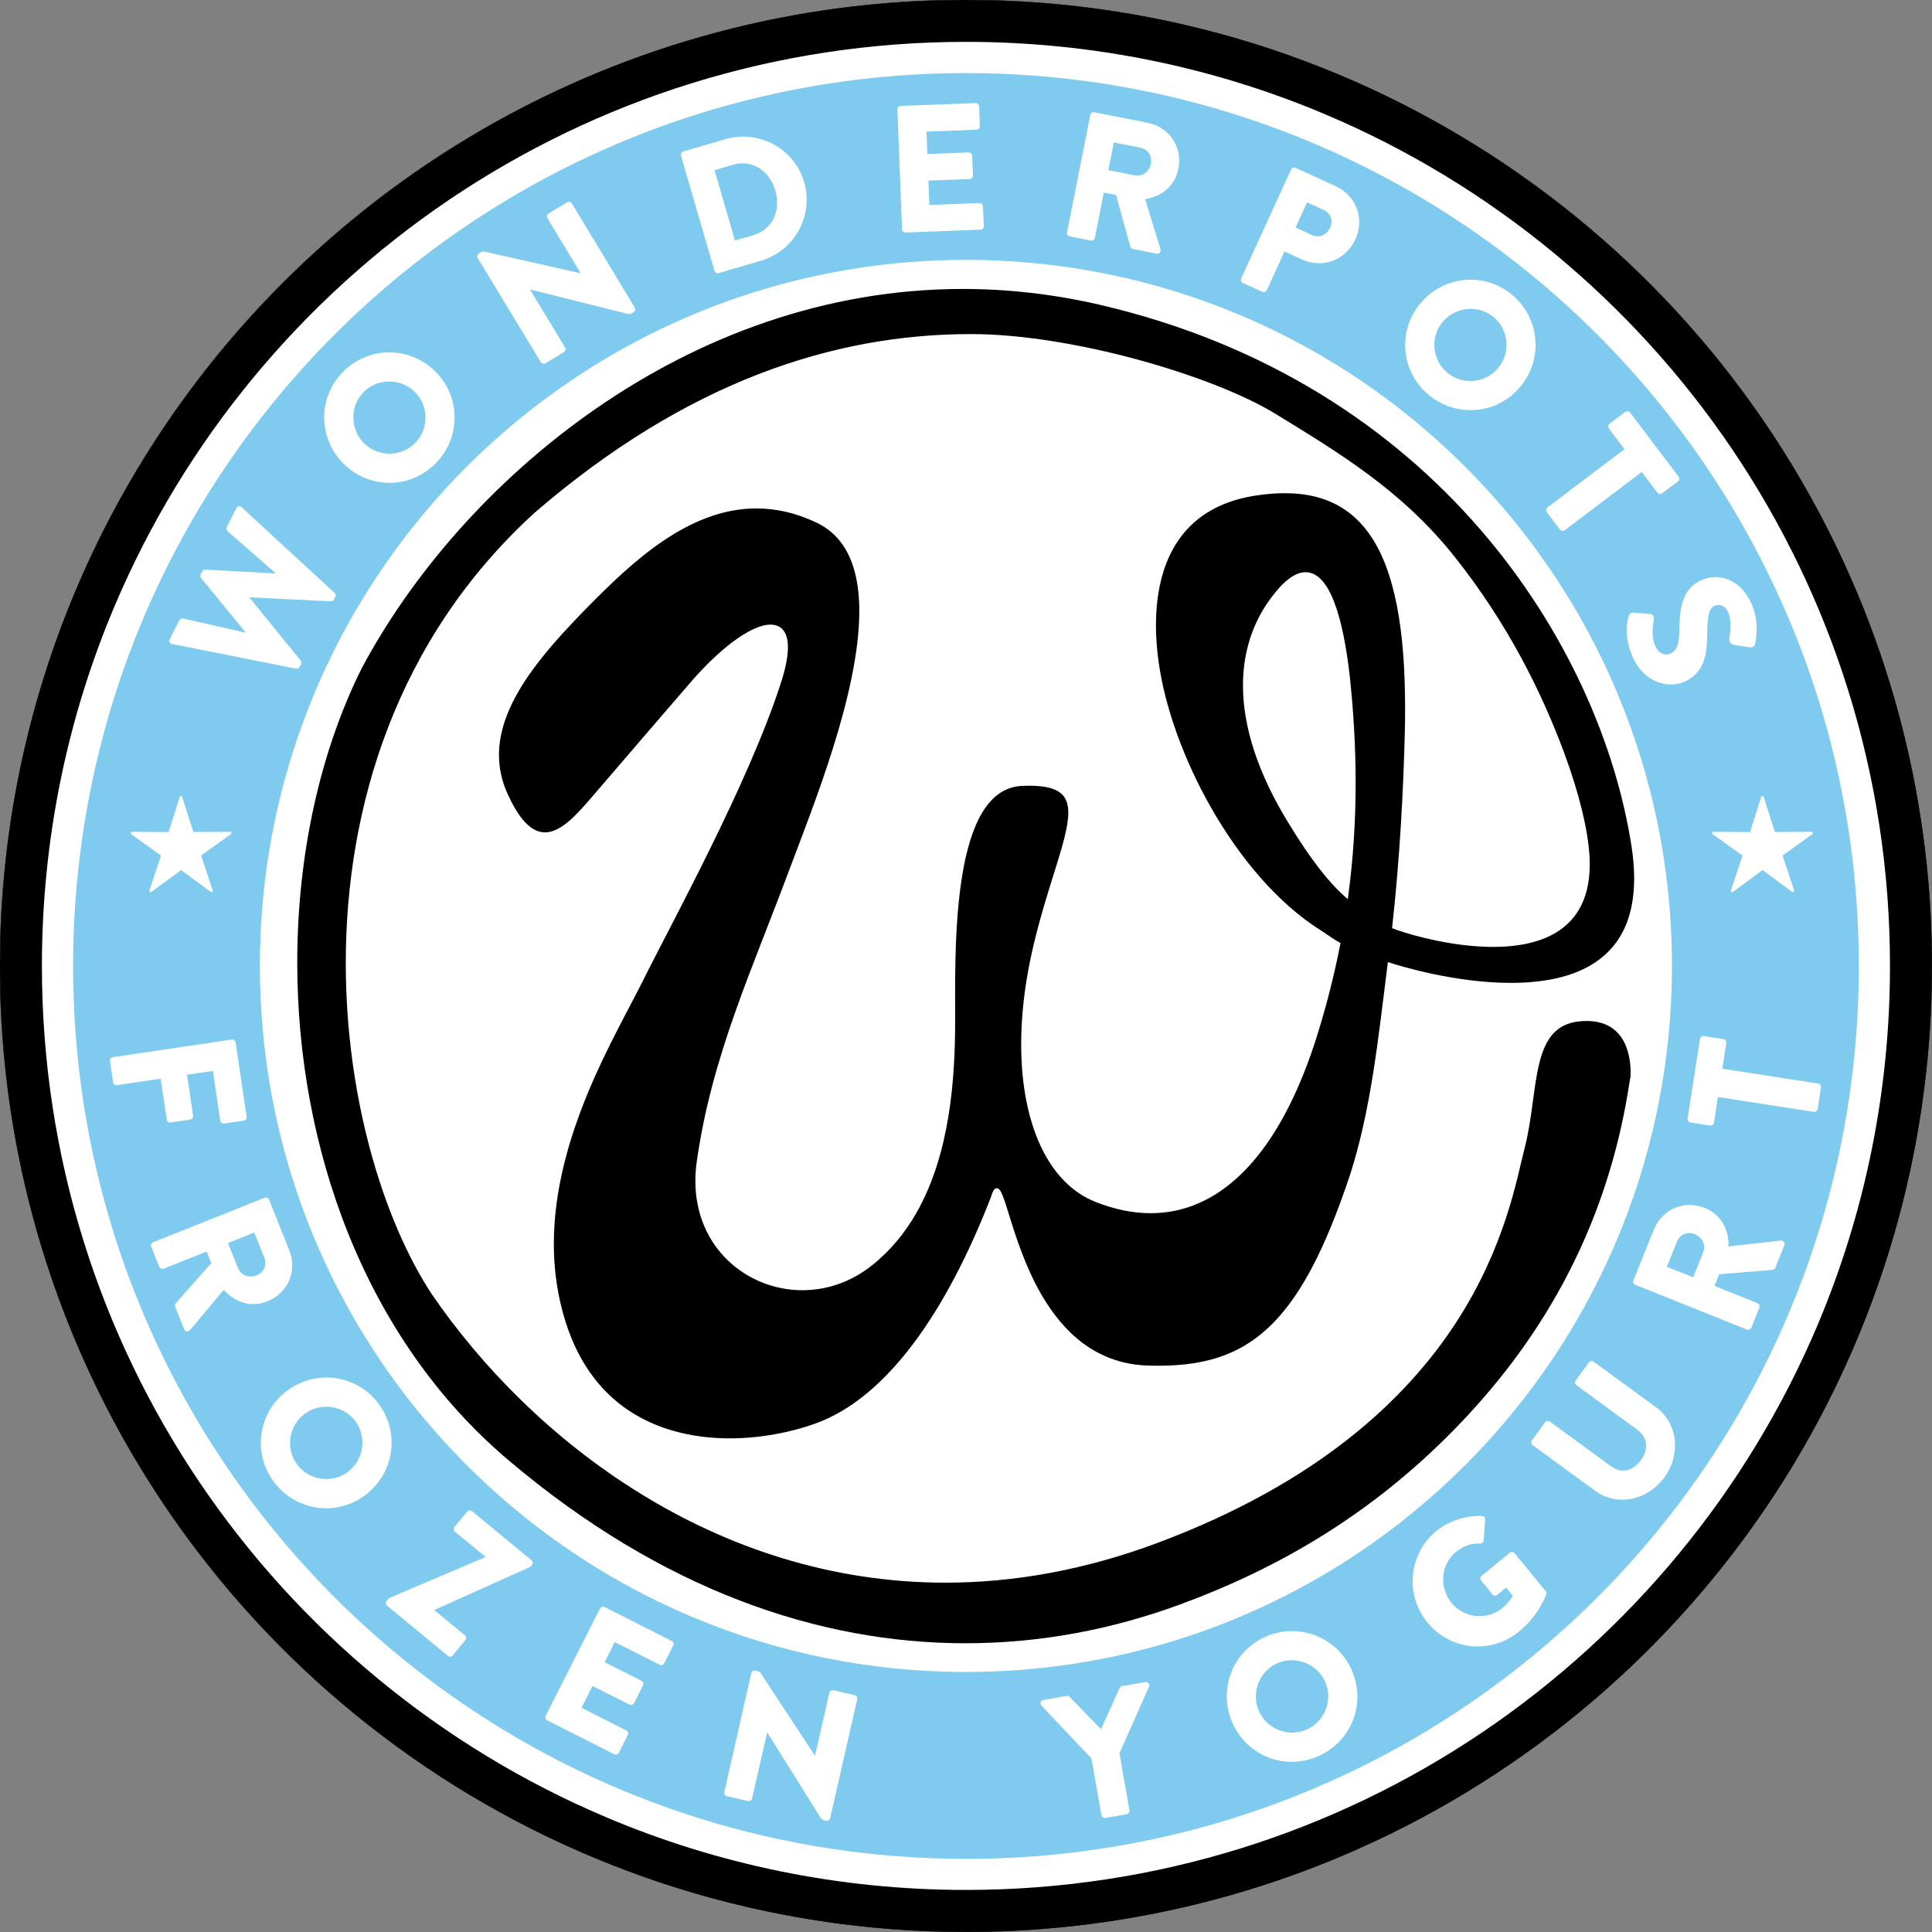 <svg xmlns="http://www.w3.org/2000/svg" xmlns:xlink="http://www.w3.org/1999/xlink" version="1.1" style="" xml:space="preserve" width="3743" height="3743"><rect width="100%" height="100%" fill="#808080" stroke="none"/><rect id="backgroundrect" width="100%" height="100%" x="0" y="0" fill="none" stroke="none" class="" style=""/>
<style type="text/css">
	.st0{fill:#FFFFFF;}
	.st1{fill:#FFFFFF;stroke:#000000;stroke-miterlimit:10;}
	.st2{clip-path:url(#SVGID_2_);}
	.st3{clip-path:url(#SVGID_2_);fill:#6DCFF6;}
	.st4{clip-path:url(#SVGID_2_);fill:#7ECBEF;}
</style>


<g class="currentLayer" style=""><title>Layer 1</title><g id="Layer_1" class="">
	<g id="svg_2">
		<circle class="st1" cx="1871.3" cy="1871.3" r="1871.3" id="svg_3"/>
		<g id="svg_4">
			<defs transform="translate(-0.533,-4.2) translate(0,-3.333) translate(0,-3.333) translate(0,6.667) translate(0,-6.667) translate(0,-6.667) translate(0,-6.667) translate(0,-6.667) translate(0,6.667) translate(0,6.667) translate(0,6.667) translate(0,6.667) translate(0,6.667) translate(0,6.667) translate(0,6.667) translate(0,6.667) translate(0,6.667) translate(0,6.667) translate(0,6.667) translate(0,6.667) translate(0,-50) translate(-250,-150) translate(-126,-99) translate(146.667,226.667) translate(0,-80) translate(20,-100) translate(6.667,0) ">
				<rect id="SVGID_1_" x="156.9" y="156.8" width="3835.5" height="3835.5"/>
			</defs>
			<clipPath id="SVGID_2_" transform="translate(-0.533,-4.2) translate(0,-3.333) translate(0,-3.333) translate(0,6.667) translate(0,-6.667) translate(0,-6.667) translate(0,-6.667) translate(0,-6.667) translate(0,6.667) translate(0,6.667) translate(0,6.667) translate(0,6.667) translate(0,6.667) translate(0,6.667) translate(0,6.667) translate(0,6.667) translate(0,6.667) translate(0,6.667) translate(0,6.667) translate(0,6.667) translate(0,-50) translate(-250,-150) translate(-126,-99) translate(146.667,226.667) translate(0,-80) translate(20,-100) translate(6.667,0) ">
				<use xlink:href="#SVGID_1_" style="overflow:visible;" id="svg_5"/>
			</clipPath>
			<path class="st2" d="M2917.7,319.6 c-149.3,-100.9 -314,-180.8 -489.9,-235.5 c-175.8,-54.7 -362.8,-84.1 -556.5,-84.1 c-258.3,0 -504.5,52.4 -728.4,147.1 c-335.9,142.1 -621.5,379.3 -823.3,678 c-100.9,149.3 -180.8,314 -235.5,489.9 c-54.7,175.8 -84.1,362.8 -84.1,556.5 c0,258.3 52.4,504.5 147.1,728.4 c142.1,335.9 379.3,621.5 678,823.3 c149.3,100.9 314,180.8 489.9,235.5 c175.8,54.7 362.8,84.1 556.5,84.1 c258.3,0 504.5,-52.4 728.4,-147.1 c335.9,-142.1 621.5,-379.3 823.3,-678 c100.9,-149.3 180.8,-314 235.5,-489.9 c54.7,-175.8 84.1,-362.8 84.1,-556.5 c0,-258.3 -52.4,-504.5 -147.1,-728.4 C3453.6,807 3216.4,521.3 2917.7,319.6 M3702.2,1871.3 h-40.6 c0,247.3 -50.1,482.7 -140.7,696.8 c-135.9,321.2 -362.9,594.6 -648.6,787.7 c-142.9,96.5 -300.4,172.9 -468.5,225.2 c-168.1,52.3 -346.9,80.5 -532.4,80.5 c-247.3,0 -482.7,-50.1 -696.8,-140.7 c-321.2,-135.9 -594.6,-362.9 -787.7,-648.6 c-96.5,-142.9 -172.9,-300.4 -225.2,-468.5 c-52.3,-168.1 -80.5,-346.9 -80.5,-532.4 c0,-247.3 50.1,-482.7 140.7,-696.8 C357.7,853.3 584.8,579.9 870.5,386.8 c142.9,-96.5 300.4,-172.9 468.5,-225.2 c168.1,-52.3 346.9,-80.5 532.4,-80.5 c247.3,0 482.7,50.1 696.8,140.7 c321.2,135.9 594.6,362.9 787.7,648.6 c96.5,142.9 172.9,300.4 225.2,468.5 c52.3,168.1 80.5,346.9 80.5,532.4 H3702.2 z" id="svg_6"/>
			<path class="st2" d="M3158.6,2088.9 c0,-0.1 0,-0.3 0.1,-0.6 c0,-0.5 0.1,-1.3 0.2,-2.3 c0.1,-2 0.2,-4.9 0.2,-8.6 c0,-8.1 -0.6,-19.6 -3.3,-31.9 c-2.7,-12.3 -7.3,-25.3 -15.3,-36.6 c-5.3,-7.5 -12.1,-14.2 -20.8,-19.5 c-11.6,-7 -26.6,-11.4 -46.4,-11.4 c-2.1,0 -4.2,0 -6.4,0.2 c-16.7,0.8 -30,4.6 -40.9,10.8 c-10.8,6.2 -19.3,14.9 -26,25.6 c-4.5,7.2 -8.3,15.2 -11.5,24.1 c-4.3,11.8 -7.5,25 -10.2,39.1 c-3.6,18.8 -6.3,39.4 -9.2,60.7 c-3.8,28.4 -8.1,58.1 -15.6,87 c-7.4,28.5 -16.6,76 -36,134.7 c-19.4,58.7 -48.8,128.7 -96.8,202.4 c-96,147.3 -266,309.4 -576.4,425.9 c-144,54 -282.2,77.7 -412.7,77.7 c-222.6,0 -423,-68.8 -592,-173.3 c-169,-104.4 -306.7,-244.5 -404.1,-387.1 l0,0 l0,0 c-46.7,-71.6 -88.1,-166.8 -117.8,-276.4 c-29.7,-109.7 -47.8,-233.8 -47.8,-363.5 c0,-149.5 24,-306.3 81.9,-456.5 c57.9,-150.2 149.6,-293.9 285,-417 l0,0 l0,0 c146.8,-126.4 291.3,-212.7 432.4,-267.4 c141.1,-54.7 278.8,-77.8 411.9,-77.8 c194.6,0 468.7,80 590.9,155.1 c122.2,75.1 244,147.7 346.2,276.4 c102.2,128.7 168.2,261.2 212.3,380.2 c29.4,79.4 45.9,149.1 48.9,198.9 v0 c0.4,5.8 0.5,11.4 0.5,16.9 c0,35.4 -7.3,63.7 -20,86 c-12.7,22.3 -30.8,38.5 -52.1,49.9 c-14.2,7.6 -29.8,13.1 -46.2,16.8 c-21.9,5 -45.2,7.1 -68.6,7.1 c-38.3,0 -76.9,-5.4 -109.6,-12.1 c-32.7,-6.7 -59.5,-14.7 -74.5,-19.8 c-4.3,-1.5 -7.6,-2.7 -9.8,-3.6 l-2.1,-0.9 l0.2,-2.2 c14.9,-134.6 21.6,-264.9 24.4,-374.5 v0 c0.4,-16.5 0.6,-32.7 0.6,-48.4 c0,-76 -4.8,-142.4 -15.7,-198.5 c-10.8,-56.1 -27.6,-101.9 -51.3,-136.7 c-15.8,-23.2 -34.7,-41.6 -57.1,-55.1 c-29.8,-18 -65.8,-27.2 -109.1,-27.2 c-16.4,0 -33.9,1.3 -52.5,4 l0,0 c-31.8,4.5 -58.5,13 -81,24.3 c-22.5,11.3 -40.7,25.5 -55.5,41.6 c-29.6,32.1 -45.5,71.8 -53.4,110.9 c-5.3,26.1 -7.1,51.9 -7.1,74.9 c0,30.5 3.1,56.1 5.2,71.2 l0,0 c11.9,86.8 48.7,190.3 103.2,285.1 c54.4,94.8 126.5,181 208.5,233.4 c13,8 25.2,17.6 38.8,25.1 l1.9,1.1 l-0.4,2.1 c-12.5,62.9 -28.2,125.5 -49.8,192.3 l0,0 c-27.9,84.5 -61.2,151.8 -98.9,203 c-37.7,51.2 -79.7,86.3 -124.9,106.2 c-30.1,13.3 -61.6,19.7 -93.9,19.7 c-34.8,0 -70.7,-7.5 -107.1,-22 h0 l0,0 c0,0 0,0 0,0 c-23,-9.1 -43.5,-23.2 -61.3,-41.6 c-17.8,-18.4 -32.9,-41.1 -45.1,-67.4 c-24.4,-52.7 -37.3,-119.8 -37.3,-196.2 c0,-52.1 6,-108.6 18.5,-167.8 l0,0 c10.7,-49.8 23.6,-94.3 35.6,-133.2 c12,-38.9 23.1,-72.3 29.9,-100.1 c4.6,-18.5 7.3,-34.4 7.3,-47.6 c0,-7.5 -0.9,-14.1 -2.7,-19.9 c-1.9,-5.7 -4.6,-10.6 -8.6,-14.8 c-2.6,-2.8 -5.8,-5.2 -9.6,-7.4 c-5,-2.9 -11.2,-5.2 -18.6,-6.8 c-9.9,-2.3 -21.9,-3.4 -36.5,-3.4 c-4.1,0 -8.3,0.1 -12.8,0.3 h0 c-17.1,0.7 -31.8,5.8 -44.7,14.7 c-12.9,8.9 -23.9,21.5 -33.3,37.2 c-18.8,31.2 -31,74.4 -38.8,121.9 c-5.2,31.7 -8.4,65.4 -10.5,98.9 c-2.7,44.7 -3.2,89.1 -3.2,128 c0,18.9 0.1,36.5 0.1,52.3 v0 c0,0.2 0,0.4 0,0.7 c0,55.1 -2.3,119.6 -12.8,184.8 c-10.5,65.2 -29.3,131.1 -62.4,189 c-22.1,38.6 -50.5,73.6 -87,102.3 l0,0 c-41.1,32.4 -88.1,47.3 -133.8,47.3 c-53.7,0 -105.5,-20.6 -143.9,-57.3 c-38.4,-36.7 -63.4,-89.7 -63.4,-154.2 c0,-11.7 0.8,-23.8 2.5,-36.2 l0,0 c14.3,-102.6 41.5,-196.8 74.1,-289.3 c32.6,-92.5 70.4,-183.4 106.1,-279.4 l0,0 c23,-61.3 56.7,-146.6 84.7,-236.4 c28,-89.7 50.2,-183.9 50.2,-262.8 c0,-29.8 -3.2,-57.5 -10.4,-81.8 c-7.2,-24.3 -18.3,-45.4 -34.3,-62.2 c-10.7,-11.2 -23.5,-20.6 -38.8,-27.8 c-40.4,-19.1 -79,-27.2 -115.9,-27.2 c-32.7,0 -64.1,6.4 -94.2,17.5 c-30,11.1 -58.7,26.7 -86.1,45.2 c-54.6,36.9 -103.7,84.8 -147,128.8 l0,0 c-33.1,33.8 -65.6,68.4 -93.1,103.8 c-27.6,35.4 -50.3,71.5 -64,108.2 c-9.1,24.4 -14.3,49.1 -14.3,74 c0,25.4 5.3,51 17.4,77.1 l0,0 c9.4,20.5 18.7,36 27.9,47.2 c9.2,11.3 18.1,18.3 26.8,22.1 c5.8,2.5 11.5,3.7 17.1,3.7 c7.8,0 15.6,-2.2 23.5,-6.1 c7.8,-3.9 15.7,-9.5 23.4,-16.1 c15.5,-13.3 30.6,-30.9 45,-47.5 c59.8,-70 186.3,-216.6 186.3,-216.6 l0,0 c23.1,-27.1 46,-50.1 67.6,-68.4 c21.6,-18.3 41.7,-31.7 59.4,-39.7 c11.8,-5.3 22.4,-8.1 31.8,-8.1 c5.7,0 11,1.1 15.6,3.4 c4.6,2.3 8.4,5.9 11.3,10.6 c1.9,3.1 3.4,6.8 4.5,10.9 c1.5,5.5 2.2,11.8 2.2,19.1 c0,17.4 -4.2,40 -13.5,68.6 l0,0 c-31.7,98.4 -85.3,216 -137.7,322.4 c-52.3,106.4 -103.4,201.7 -129.7,255 l0,-0.1 l0,0.1 l0,0 c-13.3,26.6 -30.7,58.6 -49.3,95 c-18.7,36.4 -38.6,77.1 -56.9,121.1 c-36.5,87.9 -66.4,188.8 -66.4,293.5 c0,50.3 6.9,101.5 23.2,152.7 c13.8,43.2 32.7,78.8 55.2,107.9 c22.5,29.1 48.6,51.7 77,68.9 c56.7,34.4 122.4,47.4 185.5,47.4 c61.2,0 120.1,-12.2 165.8,-28.7 c34.9,-12.5 68.3,-32.5 100.1,-58.8 c31.8,-26.3 62,-59.1 90.5,-97.1 c57,-76.1 107.2,-173.6 149.9,-283.7 c0.9,-3.2 1.9,-5.9 2.8,-8.2 c1,-2.3 1.9,-4 3.1,-5.4 c0.8,-0.9 1.7,-1.7 2.9,-2.2 c0.7,-0.3 1.4,-0.4 2.2,-0.4 c1.1,0 2.1,0.3 2.9,0.8 c0.8,0.5 1.5,1.1 2.2,1.8 c1.3,1.4 2.4,3.2 3.5,5.4 c2.2,4.4 4.5,10.4 7,17.9 c5.1,15 11.1,36 19.1,60.1 c15.9,48.2 39.5,108.9 77.6,159.1 c25.4,33.5 57.2,62.4 97.5,80.1 c23,10.1 48.8,16.6 77.9,18.1 c8.6,0.3 17.1,0.5 25.4,0.5 c49.9,0 93.3,-6.4 132.1,-21.9 c38.8,-15.5 73,-40 104.6,-76.6 c21,-24.4 40.9,-54.1 60,-90 c25.5,-47.9 49.6,-106.9 73.7,-178.8 l0,0 c41.6,-127.8 55.6,-268.3 73.7,-411.1 l0.5,-3.6 l3.4,1.1 c8.8,2.9 40.4,12.7 83.3,21.8 c42.9,9.1 97.2,17.4 151.6,17.4 c33.7,0 67.5,-3.2 98.4,-11.4 c31,-8.2 59.2,-21.4 82,-41.3 c15.2,-13.3 28.1,-29.5 37.9,-49.4 c13,-26.5 20.5,-59.4 20.5,-100.1 c0,-18.9 -1.6,-39.4 -5,-61.8 v0 c-30.2,-195.5 -124.9,-420.3 -293.6,-615 c-168.7,-194.7 -411.3,-359.3 -737.4,-434.9 l0,0 c-90.3,-20.8 -178.7,-30.5 -264.6,-30.5 c-267.2,0 -510.3,93.1 -710.7,231.8 c-200.4,138.6 -358.2,322.8 -454.7,504.6 c-80.8,162.7 -124.1,362.4 -124.1,568.7 c0,176.9 31.9,358.6 99.1,525.8 c67.3,167.2 169.9,320.1 311.5,439.4 l0,0 c296.4,250.6 600.5,353.5 883.9,353.5 c145.2,0 285,-27 415.6,-75.1 h0 c192.9,-70.8 370.9,-175.5 529.6,-337.1 c158.8,-161.6 298.4,-379.9 342.5,-682 L3158.6,2088.9 zM2611.9,1736.6 l-0.7,5.5 l-4.2,-3.7 c-36.7,-32.5 -71.4,-79.4 -110.4,-143.4 l0,0 c-60.3,-97.8 -88.5,-188 -88.5,-267.1 c0,-66.5 19.9,-125.1 57.3,-173.4 l0,0 l0,0 c8.9,-11.7 17.4,-21 25.6,-28.2 c8.2,-7.1 16,-12.1 23.6,-14.9 c5.1,-1.9 10,-2.8 14.9,-2.8 c5.8,0 11.4,1.4 16.7,4.1 c5.2,2.7 10.1,6.6 14.7,11.5 c9.1,10 17,24.2 23.9,42.1 c13.8,35.8 23.8,86.4 30.5,146.4 l0,0 c6.5,62.2 11.1,130.5 11.1,203.8 C2626.4,1585.7 2622.3,1659.4 2611.9,1736.6 " id="svg_7"/>
			<polyline class="st3" points="2122.3,2328.101 2122.3,2328.101 2122.3,2328.101 2122.3,2328.101 " id="svg_8"/>
			<path class="st4" d="M3535.4,1397.2 c-19.4,-68.2 -42.9,-134.7 -70.2,-199.2 c-131.4,-310.7 -350.5,-574.4 -626.5,-760.9 c-138,-93.2 -290.3,-167.1 -453,-217.7 c-162.6,-50.6 -335.6,-77.8 -514.3,-77.8 c-238.3,0 -466.3,48.4 -673.4,136 c-310.7,131.4 -574.4,350.5 -760.9,626.5 c-93.2,138 -167.1,290.3 -217.7,453 c-4.1,13.3 -8.1,26.7 -11.9,40.2 c-42.9,150.8 -65.9,310.1 -65.9,474.2 c0,13.3 0.2,26.6 0.5,39.9 c5.1,223.9 52.8,438 135.6,633.5 c131.4,310.7 350.5,574.4 626.5,760.9 c138,93.2 290.3,167.1 453,217.7 c162.6,50.6 335.6,77.8 514.3,77.8 c238.3,0 466.3,-48.4 673.4,-136 c310.7,-131.4 574.4,-350.5 760.9,-626.5 c93.2,-138 167.1,-290.3 217.7,-453 c46.8,-150.5 73.6,-309.8 77.3,-474.4 c0.3,-13.3 0.5,-26.6 0.5,-39.9 C3601.2,1707.2 3578.3,1548 3535.4,1397.2 M3319.2,1611.5 c8.4,0.1 16.7,0.1 25.1,0.2 c15.4,0.1 30.8,0.2 46.2,0.3 c2.3,-7.4 4.7,-14.7 7,-22.1 c4.8,-15.1 9.6,-30.2 14.4,-45.4 c0.1,-0.8 0.5,-1.4 1.2,-1.8 c0.4,-0.2 0.8,-0.3 1.3,-0.4 c0,0 0,0 0.1,0 c0,0 0,0 0.1,0 c0.5,0 0.9,0.1 1.3,0.4 c0.6,0.4 1.1,1 1.2,1.8 c2.5,7.8 5,15.7 7.5,23.5 c4.7,14.6 9.3,29.3 14,43.9 c7.8,0 15.5,-0.1 23.3,-0.1 c16,-0.1 32,-0.2 48,-0.3 c2.7,0 3.2,3.3 1.3,4.6 c-6.8,4.9 -13.6,9.7 -20.4,14.6 c-12.4,8.9 -24.9,17.8 -37.3,26.8 c2.5,7.4 4.9,14.8 7.4,22.2 c5,15.2 10.1,30.4 15.1,45.6 c0.7,2 -1.9,4.1 -3.7,2.8 c-6.7,-5 -13.5,-9.9 -20.2,-14.9 c-12.5,-9.2 -24.9,-18.4 -37.4,-27.5 c-6.3,4.6 -12.6,9.3 -19,14 c-12.9,9.5 -25.8,19 -38.7,28.5 c-1.8,1.3 -4.3,-0.8 -3.7,-2.8 c2.6,-7.9 5.3,-15.9 7.9,-23.8 c4.9,-14.7 9.7,-29.3 14.6,-44 c-6.2,-4.5 -12.5,-8.9 -18.7,-13.4 c-13,-9.3 -26,-18.6 -39,-28 C3316,1614.8 3316.5,1611.5 3319.2,1611.5 M255.3,1611.5 c8.4,0.1 16.7,0.1 25.1,0.2 c15.4,0.1 30.8,0.2 46.2,0.3 c2.3,-7.4 4.7,-14.7 7,-22.1 c4.8,-15.1 9.6,-30.2 14.4,-45.4 c0.1,-0.8 0.5,-1.4 1.2,-1.8 c0.4,-0.2 0.8,-0.3 1.3,-0.4 c0,0 0,0 0.1,0 c0,0 0,0 0.1,0 c0.5,0 0.9,0.1 1.3,0.4 c0.6,0.4 1.1,1 1.2,1.8 c2.5,7.8 5,15.7 7.5,23.5 c4.7,14.6 9.3,29.3 14,43.9 c7.8,0 15.5,-0.1 23.3,-0.1 c16,-0.1 32,-0.2 48,-0.3 c2.7,0 3.2,3.3 1.3,4.6 c-6.8,4.9 -13.6,9.7 -20.4,14.6 c-12.4,8.9 -24.9,17.8 -37.3,26.8 c2.5,7.4 4.9,14.8 7.4,22.2 c5,15.2 10.1,30.4 15.1,45.6 c0.7,2 -1.9,4.1 -3.7,2.8 c-6.7,-5 -13.5,-9.9 -20.2,-14.9 c-12.5,-9.2 -24.9,-18.4 -37.4,-27.5 c-6.3,4.6 -12.6,9.3 -19,14 c-12.9,9.5 -25.8,19 -38.7,28.5 c-1.8,1.3 -4.3,-0.8 -3.7,-2.8 c2.6,-7.9 5.3,-15.9 7.9,-23.8 c4.9,-14.7 9.7,-29.3 14.6,-44 l-18.7,-13.4 c-13,-9.3 -26,-18.6 -39,-28 C252.1,1614.8 252.7,1611.5 255.3,1611.5 M3131.8,2403.7 c-103.7,245.2 -277.4,454.4 -495.8,602 c-109.2,73.8 -229.5,132.1 -357.8,172 c-128.4,39.9 -264.8,61.5 -406.8,61.5 c-189.4,0 -368.8,-38.3 -532.4,-107.4 c-245.2,-103.7 -454.4,-277.4 -602,-495.8 c-73.8,-109.2 -132.1,-229.5 -172,-357.8 c-36.2,-116.3 -57.2,-239.2 -60.9,-366.9 c-0.4,-13.3 -0.6,-26.6 -0.6,-39.9 c0,-167.1 29.8,-326.6 84.4,-474.2 c7.2,-19.6 14.9,-39 23,-58.2 c103.7,-245.2 277.4,-454.4 495.8,-602 c109.2,-73.8 229.5,-132.1 357.8,-172 c128.4,-39.9 264.8,-61.5 406.8,-61.5 c189.4,0 368.8,38.3 532.4,107.4 c245.2,103.7 454.4,277.4 602,495.8 c60.7,89.9 111,187.3 149.1,290.5 c8.2,22.2 15.8,44.6 22.9,67.3 c39.9,128.4 61.5,264.8 61.5,406.8 c0,13.4 -0.2,26.7 -0.6,39.9 C3233.6,2085.9 3196.1,2251.7 3131.8,2403.7 " id="svg_9"/>
		</g>
		<g id="svg_10">
			<path class="st0" d="M333.5,1247.7 c-5,-1 -6.9,-5.1 -4.6,-9.4 l18.6,-36.6 c1.3,-2.5 4.7,-3.9 7.2,-3.4 l119.6,27 l0.6,-1.2 l-85.4,-104.3 c-1.4,-1.9 -2,-4.6 -0.7,-7.1 l2.9,-5.6 c1.4,-2.8 3.9,-3.9 6.1,-3.6 l134.6,7.5 l0.6,-1.3 l-92.3,-80.7 c-1.9,-1.7 -2.8,-5.3 -1.5,-7.8 l18.6,-36.6 c2.2,-4.4 6.6,-5.3 10.4,-1.8 l180,165.8 c2.2,1.9 2.8,5.3 1.5,7.8 l-2.5,5 c-1.1,2.2 -3.8,3.6 -6.1,3.6 l-156.9,-7.8 l-0.5,0.9 l98.9,121.8 c1.4,1.9 1.8,4.9 0.7,7.1 l-2.5,5 c-1.3,2.5 -4.4,4 -7.2,3.4 L333.5,1247.7 z" id="svg_11"/>
		</g>
		<g id="svg_12">
			<path class="st0" d="M662.4,722.5 c48.1,-51 127.6,-53.2 178.6,-5.1 c51,48.1 53.2,127.1 5.1,178.2 c-48.1,51 -126.9,53.4 -177.9,5.3 C617.2,852.8 614.3,773.6 662.4,722.5 zM805.3,857.1 c26.4,-28.1 25.1,-72.7 -2.7,-98.9 c-28.1,-26.4 -72.9,-25.3 -99.4,2.7 c-26.2,27.8 -24.6,72.7 3.5,99.1 C734.5,886.3 779.1,885 805.3,857.1 z" id="svg_13"/>
		</g>
		<g id="svg_14">
			<path class="st0" d="M925.4,499.8 c-1.8,-3 -0.6,-7 2.4,-8.8 l4.5,-2.7 c3,-1.8 6.4,-1 10.2,0 l182.1,41.1 l0.3,-0.2 l-64.4,-106.5 c-1.8,-3 -1,-7.2 2.3,-9.1 l36,-21.8 c3,-1.8 7.3,-0.7 9.1,2.3 l122,201.9 c2.2,3.6 0.6,7 -2.4,8.8 l-3,1.8 c-3,1.8 -5.6,2.2 -9.5,1.2 l-187.6,-46.8 l-0.3,0.2 l67.6,111.9 c1.8,3 1,7.2 -2.3,9.1 l-35.7,21.6 c-3,1.8 -7.3,0.7 -9.1,-2.3 L925.4,499.8 z" id="svg_15"/>
		</g>
		<g id="svg_16">
			<path class="st0" d="M1319.3,301.7 c-1,-3.4 0.8,-7.2 4.2,-8.2 l82.1,-23.9 c65,-18.9 133.5,18.5 152.3,83.1 c19,65.3 -18.8,133.6 -83.8,152.5 l-82.1,23.9 c-3.4,1 -6.9,-1.3 -7.9,-4.6 L1319.3,301.7 zM1459.3,455.6 c38,-11.1 53.9,-48.2 42.7,-86.5 c-11.1,-38 -44.3,-60.8 -82.4,-49.8 l-35.3,10.3 l39.6,136.3 L1459.3,455.6 z" id="svg_17"/>
		</g>
		<g id="svg_18">
			<path class="st0" d="M1738.6,212.2 c-0.1,-3.5 2.5,-6.8 6.4,-6.9 l145,-5.6 c3.9,-0.1 6.8,2.9 6.9,6.4 l1.5,38.2 c0.1,3.5 -2.5,6.8 -6.4,6.9 l-97,3.8 l1.7,43.4 l79.9,-3.1 c3.5,-0.1 6.8,2.9 6.9,6.4 l1.5,38.2 c0.1,3.9 -2.9,6.8 -6.4,6.9 l-79.9,3.1 l1.8,47.3 l97,-3.8 c3.9,-0.1 6.8,2.9 6.9,6.4 l1.5,38.2 c0.1,3.5 -2.5,6.8 -6.4,6.9 l-145,5.6 c-3.9,0.1 -6.8,-2.9 -6.9,-6.4 L1738.6,212.2 z" id="svg_19"/>
		</g>
		<g id="svg_20">
			<path class="st0" d="M2112.3,222.6 c0.7,-3.4 4,-6 7.8,-5.2 l102.8,20.4 c43.7,8.7 68.3,48.2 60.2,89.1 c-6.3,31.6 -30.2,53.3 -64.6,59 l29.8,96.7 c1.5,4.9 -2,10 -7.8,8.8 l-45.7,-9.1 c-2.8,-0.5 -4.5,-2.7 -4.9,-4.2 l-27.7,-100.2 l-23.7,-4.7 l-17.4,87.7 c-0.7,3.4 -4.4,5.9 -7.8,5.2 l-40.9,-8.1 c-3.8,-0.8 -5.9,-4.4 -5.2,-7.8 L2112.3,222.6 zM2198.1,339.7 c14.1,2.8 28.4,-6.2 31.6,-22.3 c3.2,-16.2 -6.9,-28.5 -20.9,-31.3 l-50.9,-10.1 l-10.6,53.6 L2198.1,339.7 z" id="svg_21"/>
		</g>
		<g id="svg_22">
			<path class="st0" d="M2501.3,328.4 c1.5,-3.2 5.3,-4.9 8.8,-3.3 l76.8,35.2 c42.1,19.3 56.8,64.6 39.1,103.1 c-18.1,39.5 -62.2,58.3 -103.9,39.1 l-33.5,-15.3 l-34.3,74.9 c-1.5,3.2 -5.6,4.7 -8.8,3.3 l-37.6,-17.2 c-3.5,-1.6 -4.7,-5.6 -3.3,-8.8 L2501.3,328.4 zM2542.2,455.5 c13.7,6.3 28.2,-0.2 34.8,-14.5 c6.1,-13.4 1.2,-28 -12.5,-34.2 l-32.2,-14.8 l-22.3,48.8 L2542.2,455.5 z" id="svg_23"/>
		</g>
		<g id="svg_24">
			<path class="st0" d="M2928.1,570 c54.5,44.1 62.6,123.3 18.5,177.8 c-44.1,54.5 -122.8,62.5 -177.3,18.4 c-54.5,-44.1 -62.8,-122.5 -18.7,-177 C2794.8,534.7 2873.6,525.9 2928.1,570 zM2804.6,722.6 c30,24.3 74.3,19.6 98.4,-10.1 c24.3,-30 19.8,-74.6 -10.2,-98.9 c-29.7,-24 -74.3,-19.1 -98.6,10.9 C2770.2,654.2 2774.9,698.5 2804.6,722.6 z" id="svg_25"/>
		</g>
		<g id="svg_26">
			<path class="st0" d="M3147.2,870.2 l-30.2,-40 c-2.3,-3.1 -1.5,-7.2 1.3,-9.3 l30.5,-23 c2.8,-2.1 7,-1.8 9.3,1.3 l93.9,124.2 c2.3,3.1 1.5,7.2 -1.3,9.3 l-30.5,23 c-2.8,2.1 -7,1.8 -9.3,-1.3 l-30.2,-40 l-149.3,112.9 c-2.8,2.1 -7.2,1.5 -9.3,-1.3 l-25.4,-33.6 c-2.1,-2.8 -1.5,-7.2 1.3,-9.3 L3147.2,870.2 z" id="svg_27"/>
		</g>
		<g id="svg_28">
			<path class="st0" d="M3155.8,1192.5 c1.4,-3.7 3.8,-6 9,-5.7 l32.5,2.8 c5.3,0.6 7.7,5.7 6.9,9.9 c-1.9,11.7 -5.9,33.2 3.3,53.3 c5.9,12.7 18.1,18.3 29.2,13.2 c13.4,-6.2 16.5,-21.9 17,-47.6 c0.7,-37.8 3.7,-76.6 41.9,-94.2 c31.5,-14.5 74.7,-4.7 97.2,44.3 c15.3,33.1 10.1,66.4 7.5,79.1 c-0.5,4.8 -6.5,6.9 -9.3,6.6 l-32,-4.9 c-4.5,-0.6 -9.6,-4.9 -8.7,-13 c1.7,-9.7 5.2,-34 -2.6,-50.9 c-6.2,-13.4 -17.2,-15.6 -26.5,-11.4 c-10.5,4.8 -13.1,21.1 -13.6,48.3 c-0.8,34.3 0.3,77.8 -42.9,97.8 c-32.8,15.1 -79,2 -100.5,-44.8 C3145.3,1234 3151.9,1203.2 3155.8,1192.5 z" id="svg_29"/>
		</g>
		<g id="svg_30">
			<path class="st0" d="M448.9,2014 c3.5,-0.5 7,1.8 7.6,5.6 l21.3,143.9 c0.6,3.8 -2.1,7.1 -5.6,7.6 l-37.9,5.6 c-3.5,0.5 -7,-1.8 -7.6,-5.6 l-14.3,-96.3 l-50.1,7.4 l11.8,79.3 c0.5,3.5 -2.1,7.1 -5.6,7.6 l-37.9,5.6 c-3.5,0.5 -7.1,-2.1 -7.6,-5.6 l-11.8,-79.3 l-84.5,12.5 c-3.5,0.5 -7.1,-2.1 -7.6,-5.6 l-6.1,-41 c-0.6,-3.8 2.1,-7.1 5.6,-7.6 L448.9,2014 z" id="svg_31"/>
		</g>
		<g id="svg_32">
			<path class="st0" d="M512.6,2320.5 c3.3,-1.3 7.2,0.1 8.7,3.7 l39,97.6 c16.6,41.4 -3.2,83.8 -42.1,99.3 c-30,12 -61.3,3.7 -84.9,-22.1 l-65,77.8 c-3.3,4 -9.5,3.8 -11.7,-1.8 l-17.3,-43.4 c-1,-2.6 -0.2,-5.2 0.9,-6.4 l69.1,-78 l-9,-22.5 l-83.2,33.2 c-3.3,1.3 -7.4,-0.5 -8.7,-3.7 l-15.5,-38.8 c-1.4,-3.6 0.5,-7.4 3.7,-8.7 L512.6,2320.5 zM461,2456.5 c5.3,13.4 20.7,20.5 36,14.4 c15.3,-6.1 20.2,-21.3 14.9,-34.7 l-19.3,-48.3 l-50.9,20.3 L461,2456.5 z" id="svg_33"/>
		</g>
		<g id="svg_34">
			<path class="st0" d="M733.7,2719.9 c41.8,56.5 29.8,135.3 -26.7,177.2 c-56.5,41.8 -134.9,29.9 -176.7,-26.6 c-41.8,-56.5 -30.1,-134.6 26.3,-176.5 C613.2,2652.1 691.9,2663.4 733.7,2719.9 zM575.5,2837 c23,31.1 67.2,37.7 98,14.9 c31.1,-23 38,-67.4 15,-98.5 c-22.8,-30.8 -67.3,-37.2 -98.4,-14.2 C559.4,2761.9 552.7,2806.2 575.5,2837 z" id="svg_35"/>
		</g>
		<g id="svg_36">
			<path class="st0" d="M750.6,3099.7 c2,-2.4 3.6,-3.8 7,-5.2 l182.5,-77.8 l0.4,-0.5 l-59.1,-48.7 c-2.7,-2.2 -3.1,-6.7 -0.9,-9.4 l24.4,-29.6 c2.2,-2.7 6.7,-3.1 9.4,-0.9 l115.3,94.9 c2.7,2.2 3.6,6.1 1.4,8.9 l-1.8,2.2 c-1.3,1.6 -2.3,2.2 -5.9,3.8 l-181.4,81.5 l-0.4,0.5 l59.1,48.7 c3,2.5 3.1,6.7 0.9,9.4 l-24.4,29.6 c-2.2,2.7 -6.4,3.4 -9.4,0.9 l-117.7,-97 c-2.7,-2.2 -3.1,-6.7 -0.9,-9.4 L750.6,3099.7 z" id="svg_37"/>
		</g>
		<g id="svg_38">
			<path class="st0" d="M1162.4,3116.4 c1.6,-3.1 5.5,-4.7 9,-2.9 l129.9,65.6 c3.5,1.7 4.5,5.8 2.9,9 l-17.3,34.2 c-1.6,3.1 -5.5,4.7 -9,2.9 l-86.9,-43.9 l-19.7,38.9 l71.5,36.1 c3.1,1.6 4.5,5.8 2.9,9 l-17.3,34.2 c-1.7,3.4 -5.8,4.5 -9,2.9 l-71.5,-36.1 l-21.4,42.3 l86.9,43.9 c3.5,1.7 4.5,5.8 2.9,9 l-17.3,34.2 c-1.6,3.1 -5.5,4.7 -9,2.9 l-129.9,-65.6 c-3.5,-1.7 -4.5,-5.8 -2.9,-9 L1162.4,3116.4 z" id="svg_39"/>
		</g>
		<g id="svg_40">
			<path class="st0" d="M1455.5,3241.2 c0.8,-3.4 4.5,-5.5 7.9,-4.7 l5.1,1.2 c3.4,0.8 5.3,3.7 7.4,7.1 l102.8,156.4 l0.3,0.1 l27.7,-121.6 c0.8,-3.4 4.2,-5.9 8,-5 l41.1,9.4 c3.4,0.8 5.8,4.6 5,8 l-52.5,230.6 c-0.9,4.1 -4.5,5.5 -7.9,4.7 l-3.4,-0.8 c-3.4,-0.8 -5.6,-2.4 -7.7,-5.7 l-102.8,-164.3 l-0.3,-0.1 l-29.1,127.8 c-0.8,3.4 -4.2,5.9 -8,5 l-40.8,-9.3 c-3.4,-0.8 -5.8,-4.6 -5,-8 L1455.5,3241.2 z" id="svg_41"/>
		</g>
		<g id="svg_42">
			<path class="st0" d="M2114.4,3406.7 l-96.8,-102.2 c-3.6,-4 -1.8,-10 3.8,-11 l45,-7.9 c2.8,-0.5 4.8,0.9 6.1,2.1 l60.6,62.5 l35.7,-79.4 c0.8,-1.6 1.9,-3.5 5,-4.1 l45,-7.9 c5.5,-1 9.3,4.1 7.3,9.1 l-57.3,128.9 l19.4,110.4 c0.6,3.5 -2,7.1 -5.4,7.7 l-41.2,7.2 c-3.8,0.7 -7.1,-2 -7.7,-5.4 L2114.4,3406.7 z" id="svg_43"/>
		</g>
		<g id="svg_44">
			<path class="st0" d="M2451.5,3171.1 c64.2,-28.6 138.6,0.1 167.2,64.3 c28.6,64.2 0,138.1 -64.2,166.8 c-64.2,28.6 -138,0.3 -166.6,-63.8 C2359.3,3274.1 2387.3,3199.7 2451.5,3171.1 zM2531.6,3350.8 c35.3,-15.7 51.3,-57.5 35.7,-92.5 c-15.7,-35.3 -57.7,-51.6 -93,-35.9 c-35,15.6 -50.8,57.7 -35.1,93 C2454.9,3350.4 2496.7,3366.4 2531.6,3350.8 z" id="svg_45"/>
		</g>
		<g id="svg_46">
			<path class="st0" d="M2783.4,2965.5 c22.9,-18.6 55.8,-29.5 87.4,-28.5 c4,-0.1 6.9,3 6.5,6.9 l-2.9,40.4 c-0.6,3.7 -3.6,6.1 -7.1,6.3 c-18.1,-1.1 -33,5.1 -46.4,15.9 c-29.7,24.2 -33.3,68.8 -8.9,98.8 c24.2,29.7 68.4,34.5 98.1,10.4 c7.9,-6.4 15.2,-14.2 20.7,-24.1 l-12.9,-15.8 l-17.2,14 c-3,2.4 -7,2 -9.2,-0.7 l-21.9,-27 c-2.4,-3 -2,-7 1,-9.4 l54.8,-44.6 c2.7,-2.2 6.9,-1.5 9.1,1.2 l59.9,73.1 c2,2.5 1.8,4.4 1.4,6.1 c0,0 -13.7,40.6 -53.2,72.7 c-54.3,44.1 -132.9,36.5 -177.3,-18 C2721,3088.7 2729.2,3009.6 2783.4,2965.5 z" id="svg_47"/>
		</g>
		<g id="svg_48">
			<path class="st0" d="M2969.2,2799.7 c-2.8,-2.1 -3.5,-6.5 -1.4,-9.3 l25.5,-34.9 c2.3,-3.1 6.5,-3.5 9.3,-1.4 l118.3,86.5 c20.7,15.1 43.1,8.9 57.9,-11.3 c14.9,-20.4 14.3,-44 -6.4,-59.1 l-118.3,-86.5 c-2.8,-2.1 -3.7,-6.2 -1.4,-9.3 l25.5,-34.9 c2.1,-2.8 6.5,-3.5 9.3,-1.4 l120.6,88.1 c43.1,31.5 48.9,91.5 16.2,136.3 c-32.6,44.5 -91.2,56.9 -134.4,25.4 L2969.2,2799.7 z" id="svg_49"/>
		</g>
		<g id="svg_50">
			<path class="st0" d="M3168.3,2489.2 c-3.3,-1.3 -5.1,-5.1 -3.7,-8.7 l39.1,-97.5 c16.6,-41.4 60.2,-58.4 99,-42.8 c30,12 46.9,39.7 46.2,74.6 l100.8,-11.4 c5.2,-0.6 9.5,3.8 7.2,9.3 l-17.4,43.4 c-1,2.6 -3.5,3.9 -5,4 l-103.8,8.7 l-9,22.5 l83.2,33.4 c3.3,1.3 5,5.4 3.7,8.7 l-15.6,38.8 c-1.4,3.6 -5.4,5 -8.7,3.7 L3168.3,2489.2 zM3299.6,2426.4 c5.4,-13.4 -0.8,-29.1 -16.1,-35.3 c-15.3,-6.2 -29.4,1.5 -34.7,14.8 l-19.4,48.3 l50.9,20.4 L3299.6,2426.4 z" id="svg_51"/>
		</g>
		<g id="svg_52">
			<path class="st0" d="M3328.3,2125.3 l-7.7,49.7 c-0.6,3.8 -4.1,6.1 -7.6,5.6 l-37.9,-5.9 c-3.5,-0.5 -6.2,-3.8 -5.6,-7.6 l23.9,-154.2 c0.6,-3.8 4.1,-6.1 7.6,-5.6 l37.9,5.9 c3.5,0.5 6.2,3.8 5.6,7.6 l-7.7,49.7 l185.5,28.7 c3.5,0.5 6.1,4.1 5.6,7.6 l-6.4,41.7 c-0.5,3.5 -4.1,6.1 -7.6,5.6 L3328.3,2125.3 z" id="svg_53"/>
		</g>
		<g id="svg_54">
			<defs transform="translate(-0.533,-4.2) translate(0,-3.333) translate(0,-3.333) translate(0,6.667) translate(0,-6.667) translate(0,-6.667) translate(0,-6.667) translate(0,-6.667) translate(0,6.667) translate(0,6.667) translate(0,6.667) translate(0,6.667) translate(0,6.667) translate(0,6.667) translate(0,6.667) translate(0,6.667) translate(0,6.667) translate(0,6.667) translate(0,6.667) translate(0,6.667) translate(0,-50) translate(-250,-150) translate(-126,-99) translate(146.667,226.667) translate(0,-80) translate(20,-100) translate(6.667,0) ">
				<rect id="SVGID_3_" x="156.9" y="156.8" width="3835.5" height="3835.5"/>
			</defs>
			<clipPath id="SVGID_4_" transform="translate(-0.533,-4.2) translate(0,-3.333) translate(0,-3.333) translate(0,6.667) translate(0,-6.667) translate(0,-6.667) translate(0,-6.667) translate(0,-6.667) translate(0,6.667) translate(0,6.667) translate(0,6.667) translate(0,6.667) translate(0,6.667) translate(0,6.667) translate(0,6.667) translate(0,6.667) translate(0,6.667) translate(0,6.667) translate(0,6.667) translate(0,6.667) translate(0,-50) translate(-250,-150) translate(-126,-99) translate(146.667,226.667) translate(0,-80) translate(20,-100) translate(6.667,0) ">
				<use xlink:href="#SVGID_3_" style="overflow:visible;" id="svg_55"/>
			</clipPath>
		</g>
	</g>
</g></g></svg>